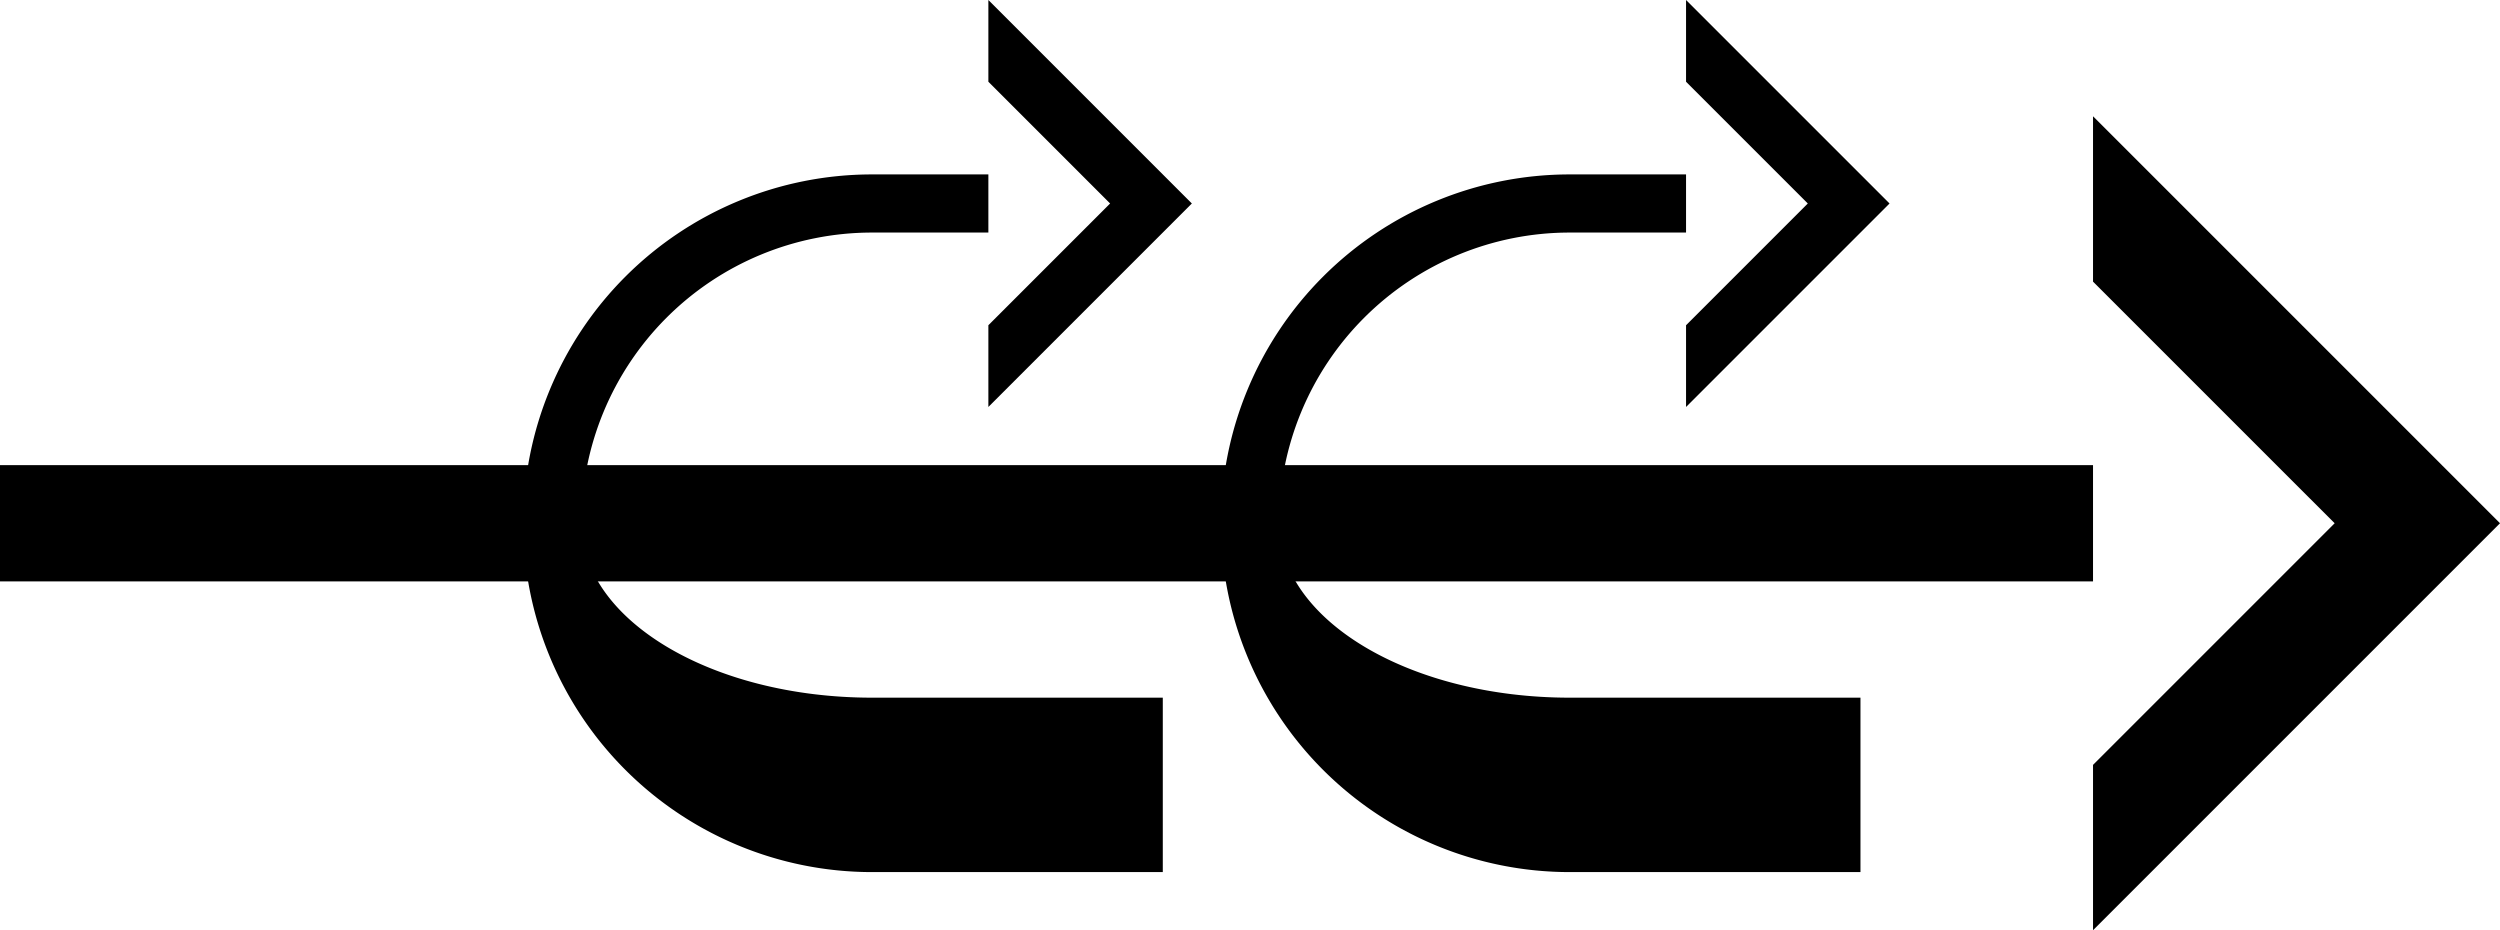 <svg xmlns="http://www.w3.org/2000/svg" version="1.0" width="43" height="16"><path d="M36 16l7-7-7-7v2.844L40.156 9 36 13.156V16zM36 10H0V8h36v2zM29 0v1.406L31.094 3.5 29 5.594V7l3.5-3.5L29 0z"/><path d="M29 3v1h-2a5 5 0 0 0-5 5c0 1.657 2.239 3 5 3h5v3h-5a6 6 0 0 1 0-12h2zM17 0v1.406L19.094 3.5 17 5.594V7l3.5-3.5L17 0z"/><path d="M17 3v1h-2a5 5 0 0 0-5 5c0 1.657 2.239 3 5 3h5v3h-5a6 6 0 0 1 0-12h2z"/></svg>